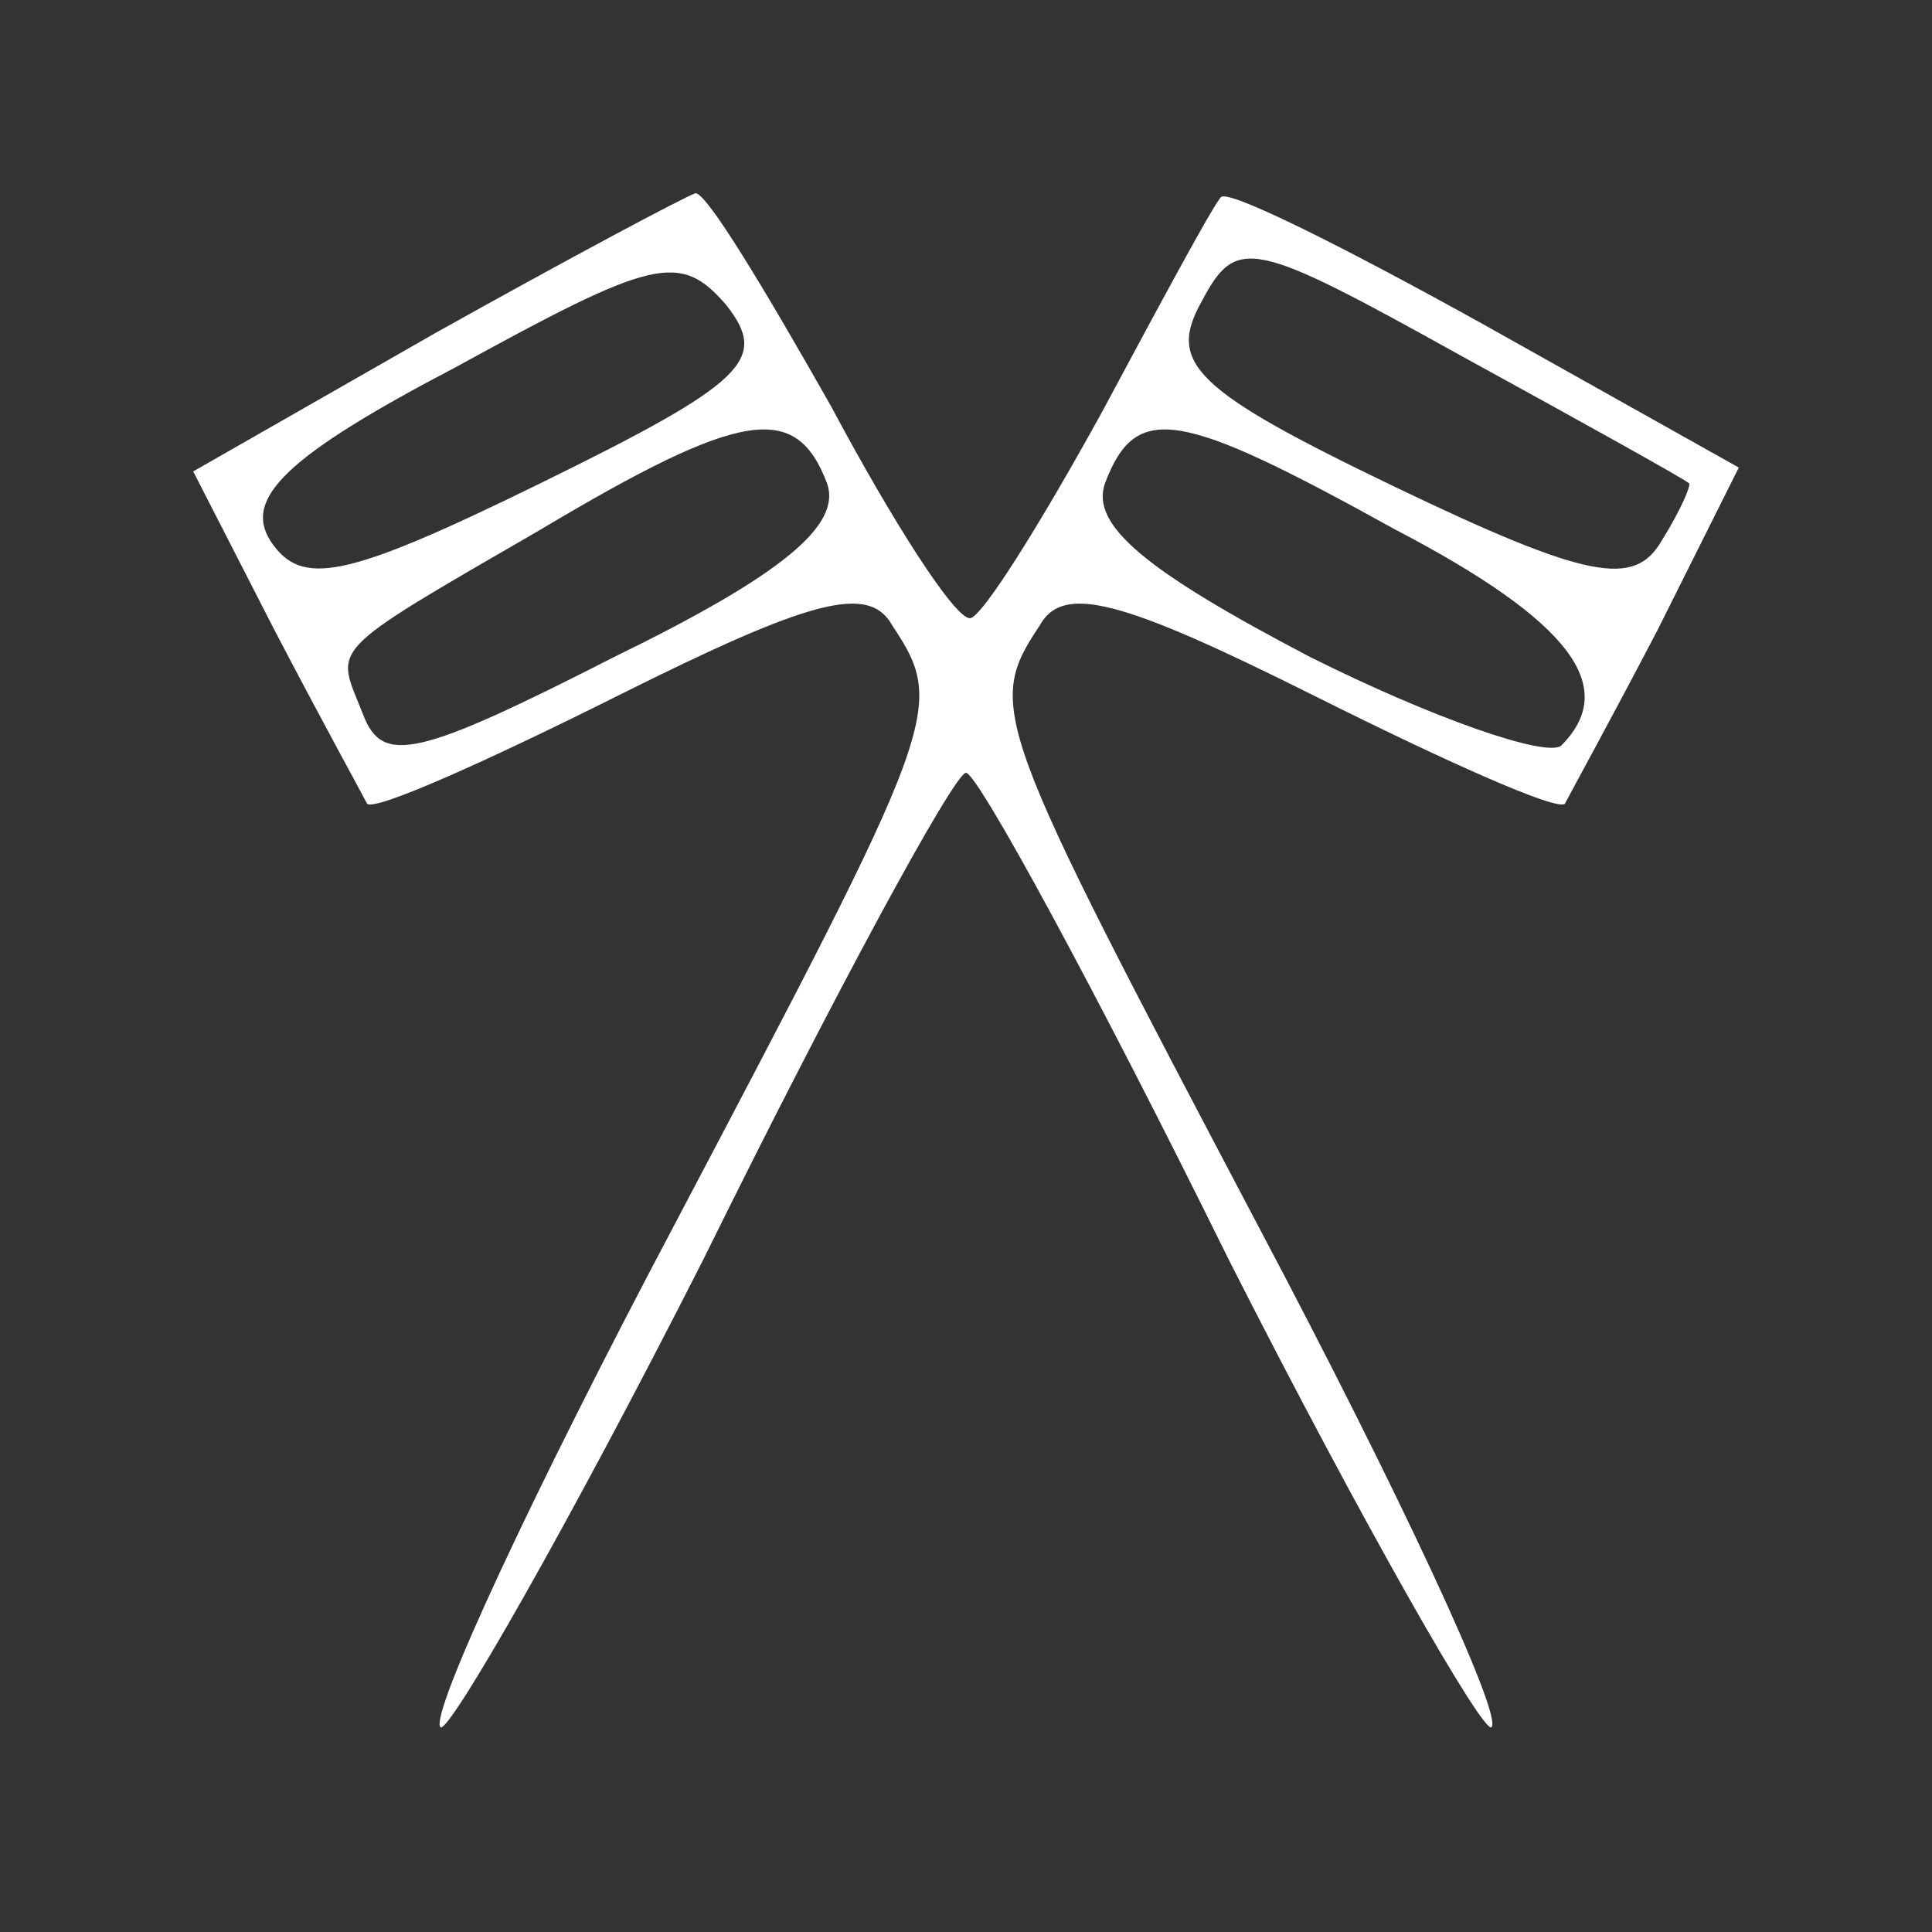 <?xml version="1.0" standalone="no"?>
<!DOCTYPE svg PUBLIC "-//W3C//DTD SVG 20010904//EN"
 "http://www.w3.org/TR/2001/REC-SVG-20010904/DTD/svg10.dtd">
<svg version="1.0" xmlns="http://www.w3.org/2000/svg"
 width="50pt" height="50pt" viewBox="0 0 50 50"
 preserveAspectRatio="xMidYMid meet">

<rect x="0" y="0" width="50" height="50" fill="#333333" stroke="none"/>

<g transform="translate(0,50) scale(0.1,-0.1)"
fill="#FFFFFF" stroke="none">
<path d="M113 414 l-63 -36 21 -41 c12 -23 23 -43 24 -45 2 -2 31 11 65 28 50
25 65 29 71 18 14 -21 12 -25 -57 -156 -36 -68 -63 -126 -60 -129 2 -2 33 52
68 121 34 69 65 126 68 126 3 0 34 -57 68 -126 35 -69 66 -123 68 -121 3 3
-24 61 -60 129 -69 131 -71 135 -57 156 6 11 21 7 71 -18 34 -17 63 -30 65
-28 1 2 12 22 24 45 l21 42 -66 37 c-36 20 -66 35 -68 33 -2 -2 -16 -28 -31
-56 -16 -29 -31 -53 -34 -53 -4 0 -20 25 -36 55 -17 30 -32 55 -35 55 -3 -1
-33 -17 -67 -36z m27 -39 c-51 -25 -62 -27 -70 -15 -7 11 4 22 48 45 51 28 58
30 70 16 11 -14 5 -20 -48 -46z m297 0 c1 0 -2 -7 -7 -15 -7 -12 -19 -10 -69
14 -52 25 -59 32 -50 48 9 17 13 16 67 -14 31 -17 58 -32 59 -33z m-223 0 c4
-11 -12 -24 -55 -45 -51 -26 -60 -28 -65 -15 -7 18 -11 15 46 48 52 31 66 33
74 12z m147 -12 c46 -24 58 -41 43 -56 -4 -3 -33 7 -65 23 -42 22 -57 34 -53
45 8 21 19 19 75 -12z"/>
</g>
</svg>
